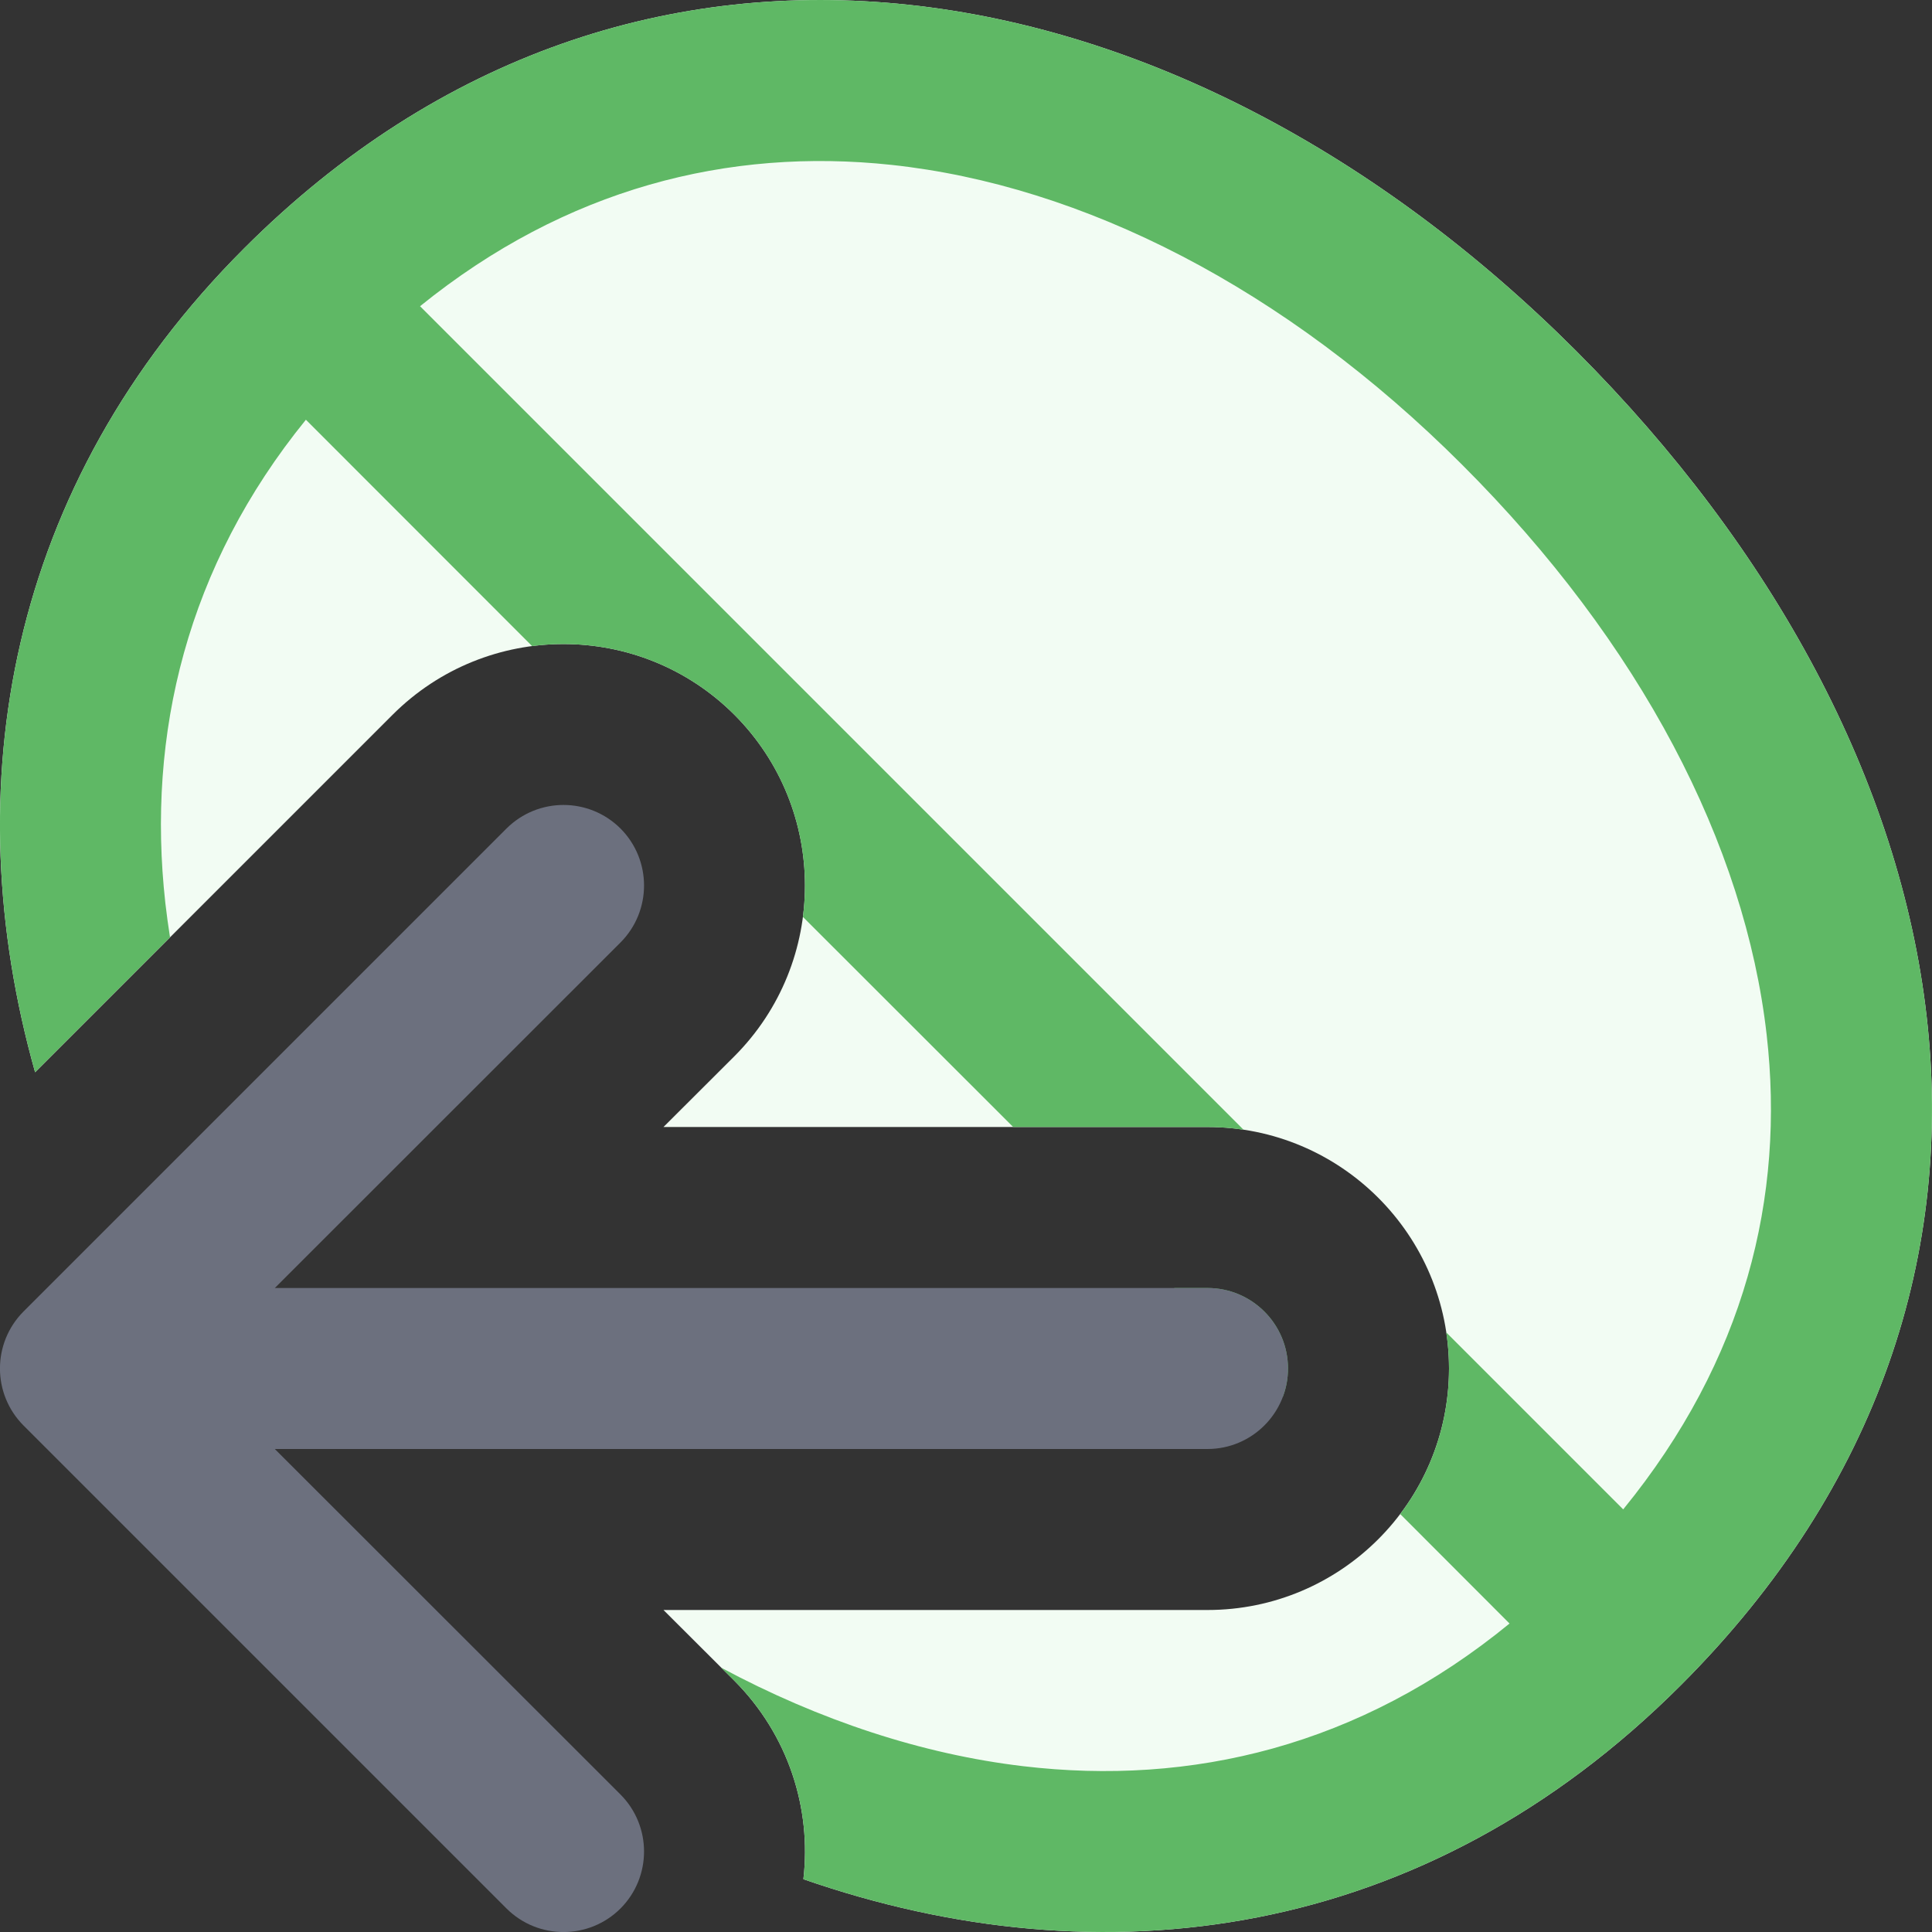 <svg width="12" height="12" viewBox="0 0 12 12" fill="none" xmlns="http://www.w3.org/2000/svg">
<rect x="0" y="0" width="12" height="12" fill="#333333" stroke="none"/>
<g clip-path="url(#clip0_3376_47437)">
<path d="M10.44 10.467C12.923 7.984 12.245 4.636 9.79 2.18C7.334 -0.276 3.945 -0.886 1.516 1.543C0.043 3.016 -0.28 4.89 0.218 6.66L2.439 4.439C3.025 3.854 3.975 3.854 4.561 4.439C5.146 5.025 5.146 5.975 4.561 6.561L4.121 7L7.5 7C8.328 7 9 7.672 9 8.5C9 9.328 8.328 10 7.5 10H4.121L4.561 10.439C4.897 10.776 5.041 11.233 4.99 11.672C6.842 12.316 8.846 12.061 10.44 10.467Z" fill="#F2FCF3"/>
<path d="M10.44 10.467C12.923 7.984 12.245 4.636 9.79 2.18C7.334 -0.276 3.945 -0.886 1.516 1.543C0.043 3.016 -0.28 4.89 0.218 6.66L1.056 5.822C1.045 5.751 1.035 5.68 1.027 5.609C0.91 4.559 1.161 3.517 1.9 2.607L3.305 4.013C3.751 3.955 4.218 4.097 4.561 4.439C4.903 4.782 5.045 5.249 4.987 5.695L6.293 7H7.5C7.576 7 7.651 7.006 7.724 7.017L2.609 1.902C3.515 1.169 4.525 0.916 5.536 1.024C6.722 1.151 7.981 1.786 9.082 2.887C10.191 3.995 10.839 5.247 10.973 6.427C11.088 7.433 10.839 8.447 10.082 9.375L8.983 8.276C8.994 8.349 9 8.424 9 8.5C9 8.84 8.887 9.153 8.697 9.404L9.376 10.084C8.445 10.847 7.398 11.094 6.354 10.97C5.73 10.896 5.093 10.687 4.479 10.358L4.561 10.439C4.897 10.776 5.041 11.233 4.99 11.672C6.842 12.316 8.846 12.061 10.44 10.467Z" fill="#5FB865"/>
<path d="M7.293 8L7.968 8.675C7.989 8.621 8 8.562 8 8.5C8 8.224 7.776 8 7.5 8H7.293Z" fill="#5FB865"/>
<path fill-rule="evenodd" clip-rule="evenodd" d="M3.854 11.854C3.658 12.049 3.342 12.049 3.146 11.854L0.146 8.854C-0.049 8.658 -0.049 8.342 0.146 8.146L3.146 5.146C3.342 4.951 3.658 4.951 3.854 5.146C4.049 5.342 4.049 5.658 3.854 5.854L1.707 8L7.5 8C7.776 8 8 8.224 8 8.5C8 8.776 7.776 9 7.5 9L1.707 9L3.854 11.146C4.049 11.342 4.049 11.658 3.854 11.854Z" fill="#6C707E"/>
</g>
<defs>
<clipPath id="clip0_3376_47437">
<rect width="12" height="12" fill="white"/>
</clipPath>
</defs>
</svg>
